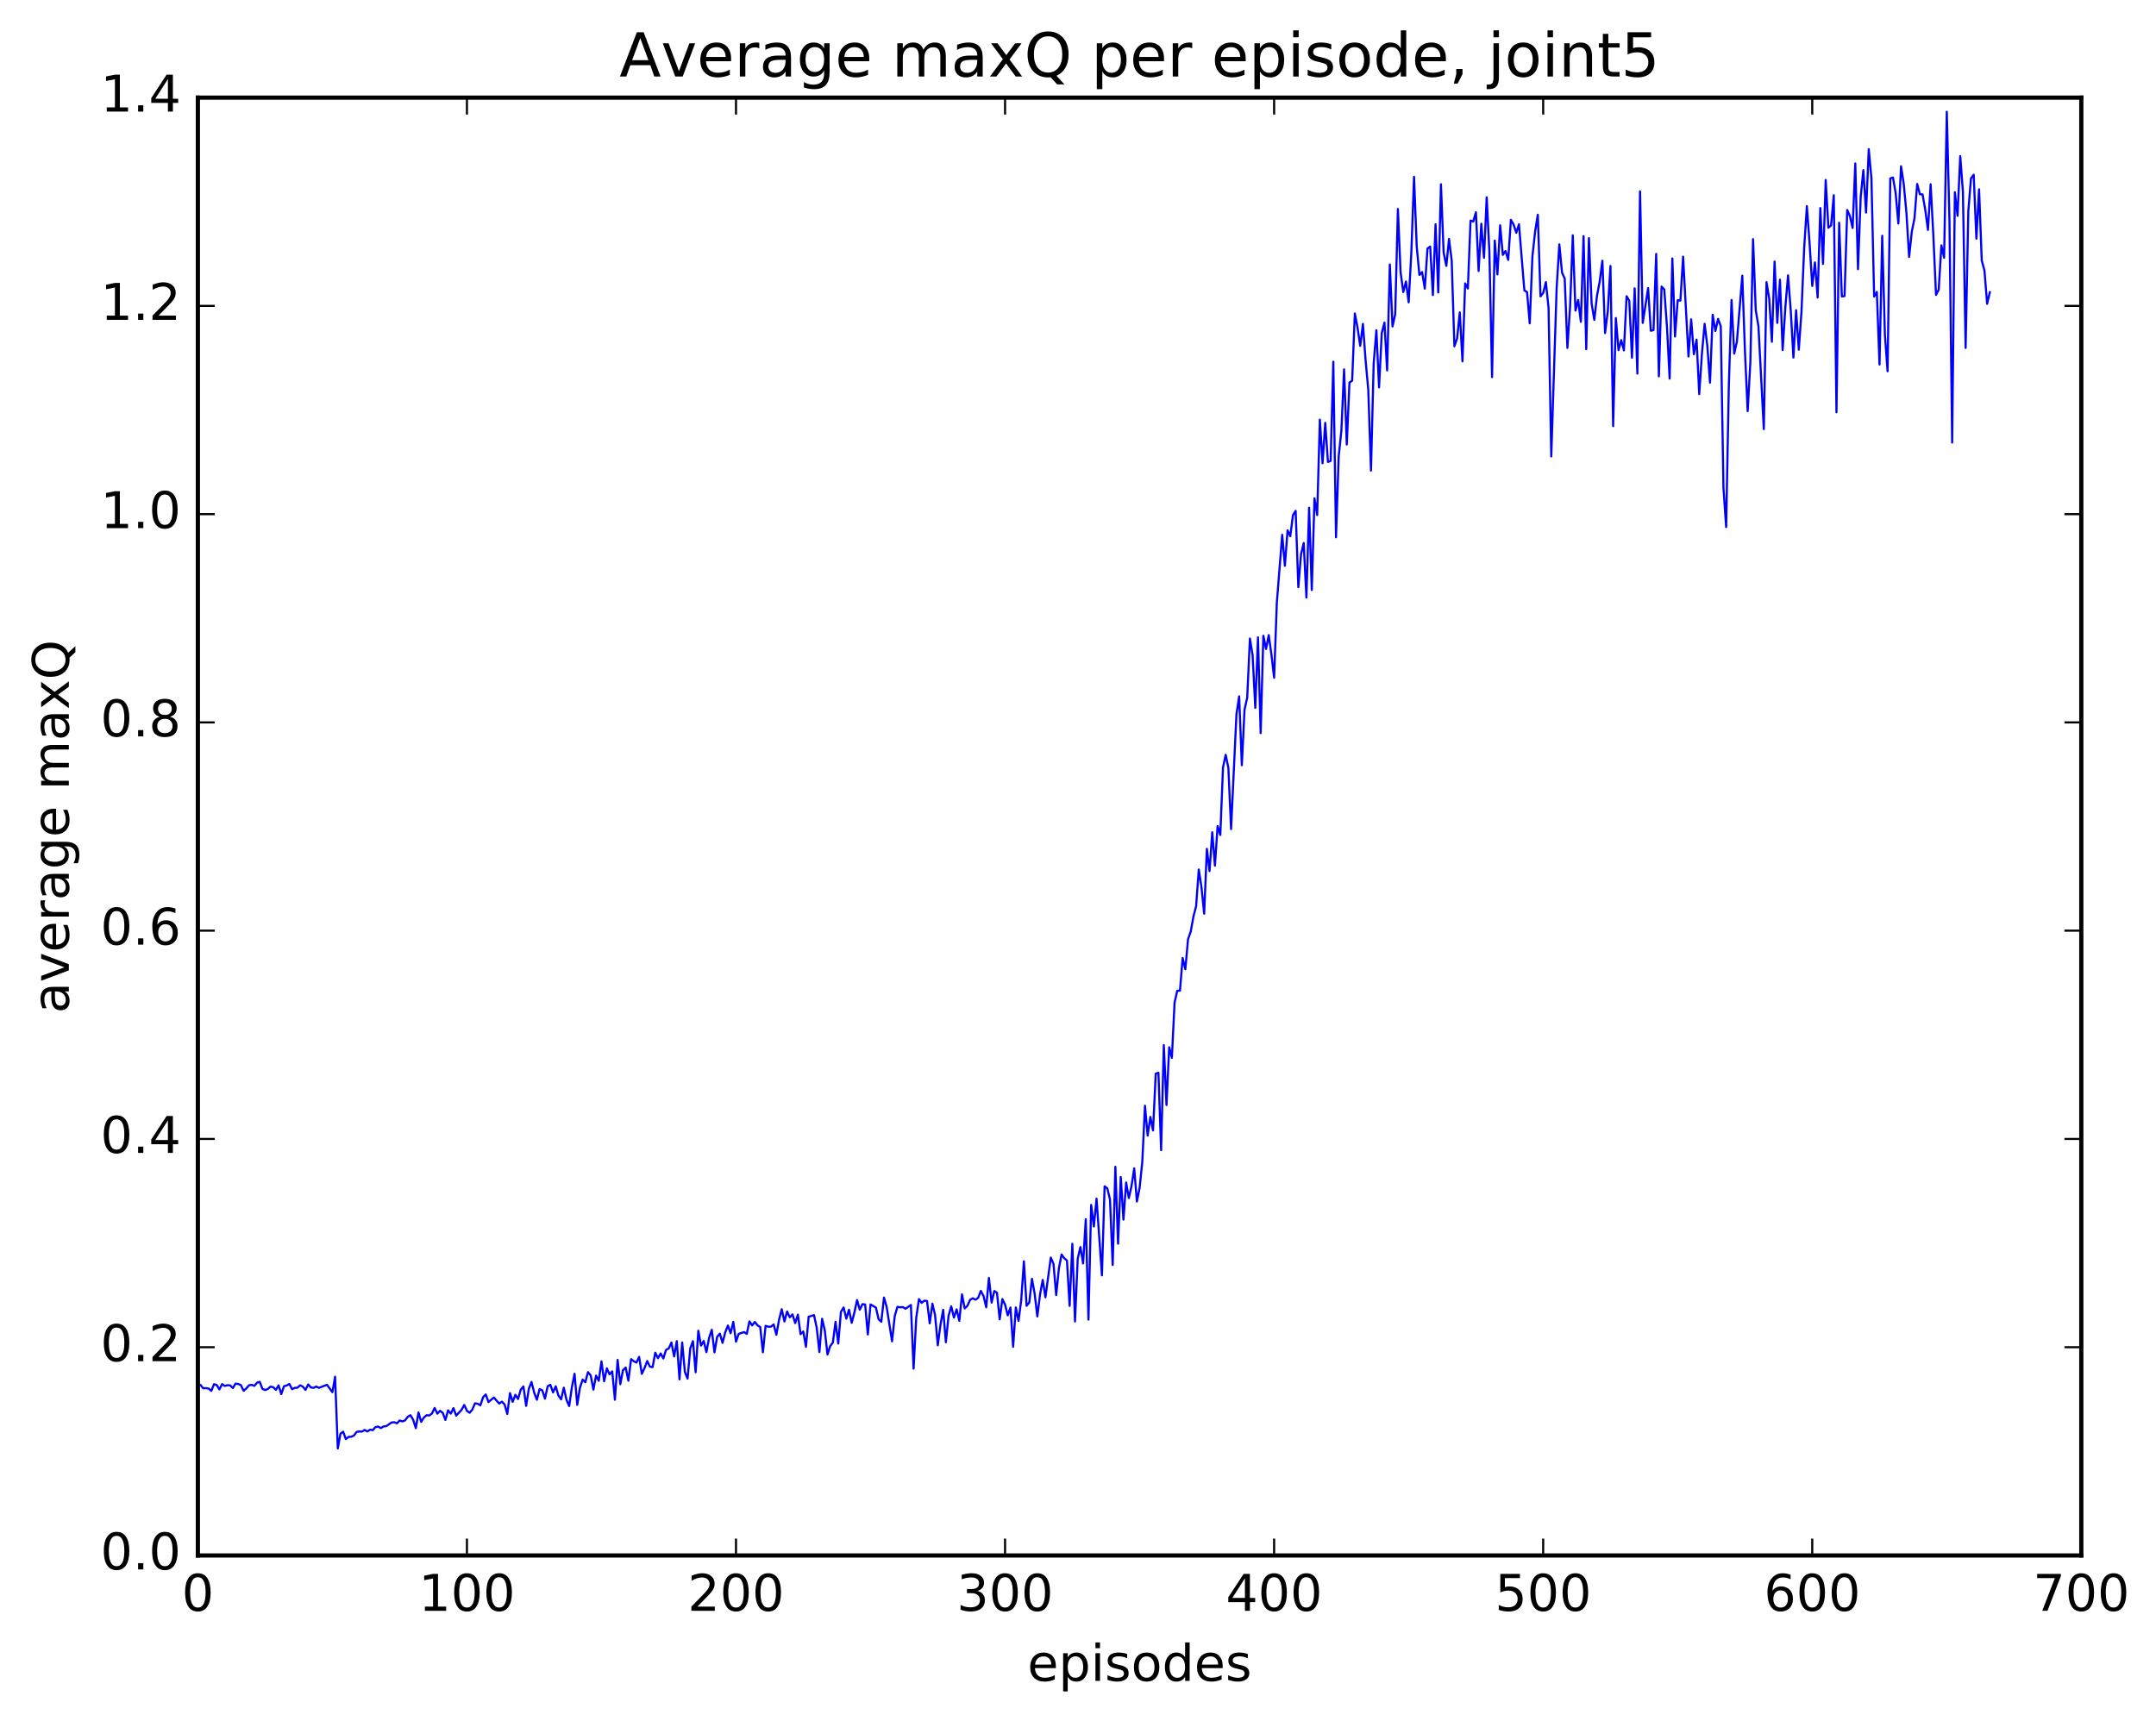 <?xml version="1.0" encoding="utf-8" standalone="no"?>
<!DOCTYPE svg PUBLIC "-//W3C//DTD SVG 1.1//EN"
  "http://www.w3.org/Graphics/SVG/1.1/DTD/svg11.dtd">
<!-- Created with matplotlib (http://matplotlib.org/) -->
<svg height="408pt" version="1.1" viewBox="0 0 511 408" width="511pt" xmlns="http://www.w3.org/2000/svg" xmlns:xlink="http://www.w3.org/1999/xlink">
 <defs>
  <style type="text/css">
*{stroke-linecap:butt;stroke-linejoin:round;stroke-miterlimit:100000;}
  </style>
 </defs>
 <g id="figure_1">
  <g id="patch_1">
   <path d="M 0 408.169 
L 511.95 408.169 
L 511.95 0 
L 0 0 
z
" style="fill:#ffffff;"/>
  </g>
  <g id="axes_1">
   <g id="patch_2">
    <path d="M 46.898 368.742 
L 493.298 368.742 
L 493.298 23.142 
L 46.898 23.142 
z
" style="fill:#ffffff;"/>
   </g>
   <g id="line2d_1">
    <path clip-path="url(#p23d016ec64)" d="M 47.535 328.354 
L 48.173 329.113 
L 48.811 329.076 
L 49.448 329.17 
L 50.086 329.734 
L 50.724 328.131 
L 51.361 328.338 
L 51.999 329.376 
L 52.637 328.118 
L 53.275 328.556 
L 53.912 328.376 
L 54.55 328.421 
L 55.188 329.056 
L 55.825 327.999 
L 56.463 328.086 
L 57.101 328.367 
L 57.739 329.701 
L 58.376 329.144 
L 59.014 328.39 
L 59.652 328.303 
L 60.289 328.534 
L 60.927 327.777 
L 61.565 327.585 
L 62.203 329.252 
L 62.84 329.524 
L 63.478 329.276 
L 64.116 328.717 
L 64.754 328.844 
L 65.391 329.481 
L 66.029 328.424 
L 66.667 330.492 
L 67.304 328.618 
L 67.942 328.45 
L 68.58 328.078 
L 69.218 329.319 
L 69.855 329.018 
L 70.493 328.967 
L 71.131 328.4 
L 71.768 328.718 
L 72.406 329.492 
L 73.044 328.194 
L 73.681 328.911 
L 74.319 329.002 
L 74.957 328.694 
L 75.595 329.012 
L 76.87 328.515 
L 77.508 328.277 
L 78.783 330.039 
L 79.421 326.364 
L 80.059 343.379 
L 80.696 339.863 
L 81.334 339.406 
L 81.972 341.155 
L 82.609 340.643 
L 83.247 340.594 
L 83.885 340.317 
L 84.523 339.456 
L 85.16 339.33 
L 85.798 339.379 
L 86.436 338.985 
L 87.073 339.347 
L 87.711 338.922 
L 88.349 339.031 
L 88.987 338.309 
L 89.624 338.179 
L 90.262 338.548 
L 90.9 338.158 
L 91.537 338.085 
L 92.813 337.214 
L 93.451 337.159 
L 94.088 337.417 
L 94.726 336.746 
L 95.364 336.972 
L 96.001 336.718 
L 96.639 335.885 
L 97.277 335.488 
L 97.915 336.543 
L 98.552 338.559 
L 99.19 334.823 
L 99.828 337.071 
L 100.466 336.053 
L 101.103 335.486 
L 101.741 335.564 
L 102.379 335.088 
L 103.016 333.778 
L 103.654 335.123 
L 104.292 334.451 
L 104.93 334.926 
L 105.567 336.608 
L 106.205 334.337 
L 106.843 335.124 
L 107.48 333.805 
L 108.118 335.593 
L 109.394 334.225 
L 110.031 333.063 
L 110.669 334.446 
L 111.307 334.908 
L 111.944 334.159 
L 112.582 332.671 
L 113.22 332.777 
L 113.858 333.148 
L 114.495 331.226 
L 115.133 330.56 
L 115.771 332.377 
L 117.046 331.29 
L 118.322 332.734 
L 118.959 332.273 
L 119.597 332.933 
L 120.235 335.203 
L 120.872 330.255 
L 121.51 332.319 
L 122.148 330.647 
L 122.785 331.65 
L 123.423 329.416 
L 124.061 328.673 
L 124.699 333.273 
L 125.336 329.236 
L 125.974 327.609 
L 126.612 330.15 
L 127.249 331.824 
L 127.887 329.287 
L 128.525 329.587 
L 129.163 331.57 
L 129.8 328.636 
L 130.438 328.278 
L 131.076 330.086 
L 131.714 328.639 
L 132.351 330.829 
L 132.989 331.738 
L 133.627 328.97 
L 134.264 331.827 
L 134.902 333.321 
L 135.54 328.863 
L 136.178 325.665 
L 136.815 333.036 
L 137.453 328.989 
L 138.091 327.036 
L 138.728 327.689 
L 139.366 325.265 
L 140.004 326.059 
L 140.642 329.424 
L 141.279 326.082 
L 141.917 327.336 
L 142.555 322.728 
L 143.192 327.449 
L 143.83 324.368 
L 144.468 325.815 
L 145.106 325.094 
L 145.743 331.825 
L 146.381 322.374 
L 147.019 328.139 
L 147.656 324.813 
L 148.294 324.194 
L 148.932 327.304 
L 149.57 322.197 
L 150.207 322.682 
L 150.845 323.013 
L 151.483 321.655 
L 152.12 325.687 
L 152.758 324.327 
L 153.396 322.646 
L 154.034 323.978 
L 154.671 324.096 
L 155.309 320.67 
L 155.947 321.974 
L 156.584 320.854 
L 157.222 322.035 
L 157.86 320.009 
L 158.498 319.666 
L 159.135 318.268 
L 159.773 321.557 
L 160.411 317.932 
L 161.048 326.996 
L 161.686 318.252 
L 162.324 325.24 
L 162.962 326.818 
L 163.599 319.658 
L 164.237 317.935 
L 164.875 325.303 
L 165.512 315.466 
L 166.15 318.996 
L 166.788 317.885 
L 167.425 320.54 
L 168.063 317.146 
L 168.701 315.236 
L 169.339 320.578 
L 169.976 316.901 
L 170.614 316.155 
L 171.252 318.342 
L 171.889 315.856 
L 172.527 314.232 
L 173.165 316.061 
L 173.803 313.364 
L 174.44 318.064 
L 175.078 316.212 
L 176.353 315.779 
L 176.991 316.219 
L 177.629 313.238 
L 178.267 314.202 
L 178.904 313.383 
L 179.542 314.192 
L 180.18 314.573 
L 180.817 320.575 
L 181.455 314.304 
L 182.093 314.516 
L 182.731 314.494 
L 183.368 313.976 
L 184.006 316.418 
L 184.644 312.881 
L 185.281 310.355 
L 185.919 313.275 
L 186.557 310.903 
L 187.195 312.285 
L 187.832 311.588 
L 188.47 313.663 
L 189.108 311.648 
L 189.745 316.282 
L 190.383 315.634 
L 191.021 319.28 
L 191.659 312.142 
L 192.934 311.767 
L 193.572 314.777 
L 194.209 320.527 
L 194.847 312.624 
L 195.485 315.379 
L 196.123 321.103 
L 196.76 319.111 
L 197.398 318.281 
L 198.036 313.328 
L 198.673 318.508 
L 199.311 310.994 
L 199.949 309.951 
L 200.587 312.595 
L 201.224 310.478 
L 201.862 313.594 
L 202.5 311.15 
L 203.137 308.195 
L 203.775 310.483 
L 204.413 309.163 
L 205.051 309.233 
L 205.688 316.355 
L 206.326 309.238 
L 207.601 309.975 
L 208.239 312.747 
L 208.877 313.332 
L 209.515 307.594 
L 210.152 309.828 
L 211.428 317.981 
L 212.065 311.98 
L 212.703 309.796 
L 213.341 309.914 
L 213.979 309.859 
L 214.616 310.251 
L 215.892 309.363 
L 216.53 324.454 
L 217.167 312.334 
L 217.805 307.963 
L 218.443 308.863 
L 219.08 308.34 
L 219.718 308.414 
L 220.356 313.723 
L 220.994 309.057 
L 221.631 311.777 
L 222.269 318.904 
L 222.907 314.044 
L 223.544 310.497 
L 224.182 318.205 
L 224.82 311.927 
L 225.458 309.669 
L 226.095 312.35 
L 226.733 310.393 
L 227.371 313.127 
L 228.008 306.841 
L 228.646 310.183 
L 229.284 309.559 
L 229.922 308.152 
L 230.559 307.771 
L 231.197 308.105 
L 231.835 307.678 
L 232.472 306.025 
L 233.11 307.239 
L 233.748 309.903 
L 234.386 302.94 
L 235.023 308.8 
L 235.661 306.042 
L 236.299 306.461 
L 236.936 312.763 
L 237.574 307.955 
L 238.212 309.269 
L 238.85 311.82 
L 239.487 309.965 
L 240.125 319.272 
L 240.763 309.947 
L 241.4 313.144 
L 242.038 308.246 
L 242.676 299.009 
L 243.314 309.564 
L 243.951 308.785 
L 244.589 303.149 
L 245.227 306.698 
L 245.864 312.088 
L 246.502 306.87 
L 247.14 303.412 
L 247.778 307.534 
L 249.053 298.118 
L 249.691 299.61 
L 250.328 307.002 
L 250.966 300.724 
L 251.604 297.393 
L 252.242 298.273 
L 252.879 298.813 
L 253.517 309.577 
L 254.155 294.861 
L 254.792 313.271 
L 255.43 298.405 
L 256.068 295.621 
L 256.705 299.507 
L 257.343 289.02 
L 257.981 312.828 
L 258.619 285.645 
L 259.256 290.747 
L 259.894 284.157 
L 261.17 302.336 
L 261.807 281.23 
L 262.445 281.712 
L 263.083 284.353 
L 263.72 299.88 
L 264.358 276.598 
L 264.996 294.837 
L 265.634 279.029 
L 266.271 289.126 
L 266.909 280.318 
L 267.547 284.021 
L 268.184 281.172 
L 268.822 276.966 
L 269.46 284.833 
L 270.098 281.64 
L 270.735 275.488 
L 271.373 262.129 
L 272.011 269.216 
L 272.648 264.775 
L 273.286 267.995 
L 273.924 254.536 
L 274.562 254.301 
L 275.199 272.661 
L 275.837 247.744 
L 276.475 261.961 
L 277.112 248.264 
L 277.75 250.76 
L 278.388 237.671 
L 279.026 234.878 
L 279.663 234.861 
L 280.301 227.099 
L 280.939 229.782 
L 281.576 222.665 
L 282.214 220.866 
L 282.852 217.31 
L 283.49 214.855 
L 284.127 206.129 
L 284.765 210.325 
L 285.403 216.595 
L 286.04 201.227 
L 286.678 206.494 
L 287.316 197.3 
L 287.954 205.214 
L 288.591 195.828 
L 289.229 197.937 
L 289.867 181.94 
L 290.504 178.925 
L 291.142 182.056 
L 291.78 196.55 
L 293.055 169.326 
L 293.693 165.07 
L 294.331 181.4 
L 294.968 168.256 
L 295.606 165.368 
L 296.244 151.379 
L 296.882 155.31 
L 297.519 167.811 
L 298.157 151.094 
L 298.795 173.785 
L 299.432 150.71 
L 300.07 153.842 
L 300.708 150.561 
L 301.346 155.196 
L 301.983 160.668 
L 302.621 142.955 
L 303.896 126.782 
L 304.534 134.128 
L 305.172 125.714 
L 305.81 127.114 
L 306.447 122.124 
L 307.085 121.108 
L 307.723 139.203 
L 308.36 131.417 
L 308.998 128.72 
L 309.636 141.66 
L 310.274 120.355 
L 310.911 139.865 
L 311.549 118.126 
L 312.187 122.095 
L 312.824 99.489 
L 313.462 109.809 
L 314.1 100.239 
L 314.738 109.51 
L 315.375 109.276 
L 316.013 85.745 
L 316.651 127.382 
L 317.288 108.194 
L 317.926 102.061 
L 318.564 87.556 
L 319.202 105.37 
L 319.839 90.712 
L 320.477 90.229 
L 321.115 74.316 
L 321.752 77.663 
L 322.39 81.992 
L 323.028 76.786 
L 323.666 85.437 
L 324.303 92.464 
L 324.941 111.558 
L 325.579 86.149 
L 326.216 78.284 
L 326.854 91.83 
L 327.492 78.971 
L 328.13 76.474 
L 328.767 87.803 
L 329.405 62.689 
L 330.043 77.401 
L 330.68 74.481 
L 331.318 49.544 
L 331.956 64.545 
L 332.594 69.234 
L 333.231 66.744 
L 333.869 71.673 
L 334.507 59.818 
L 335.144 41.916 
L 335.782 58.468 
L 336.42 65.185 
L 337.058 64.487 
L 337.695 68.423 
L 338.333 58.929 
L 338.971 58.444 
L 339.608 69.957 
L 340.246 53.156 
L 340.884 69.328 
L 341.522 43.686 
L 342.159 59.836 
L 342.797 63.023 
L 343.435 56.638 
L 344.072 61.766 
L 344.71 82.086 
L 345.348 80.243 
L 345.986 74.048 
L 346.623 85.664 
L 347.261 67.187 
L 347.899 68.394 
L 348.536 52.289 
L 349.174 52.512 
L 349.812 50.315 
L 350.45 64.237 
L 351.087 53.045 
L 351.725 61.11 
L 352.363 46.766 
L 353 59.602 
L 353.638 89.391 
L 354.276 57.035 
L 354.913 65.053 
L 355.551 53.407 
L 356.189 60.421 
L 356.827 59.512 
L 357.464 61.609 
L 358.102 52.104 
L 358.74 53.223 
L 359.377 55.18 
L 360.015 53.164 
L 361.291 68.841 
L 361.928 69.234 
L 362.566 76.647 
L 363.204 60.771 
L 363.841 54.9 
L 364.479 50.907 
L 365.117 70.241 
L 365.755 69.457 
L 366.392 66.875 
L 367.03 73.024 
L 367.668 108.21 
L 368.943 68.303 
L 369.581 57.928 
L 370.219 64.624 
L 370.856 66.039 
L 371.494 82.47 
L 372.132 72.664 
L 372.769 55.779 
L 373.407 73.632 
L 374.045 71.114 
L 374.683 76.289 
L 375.32 55.981 
L 375.958 82.779 
L 376.596 56.449 
L 377.233 71.986 
L 377.871 75.827 
L 378.509 70.111 
L 379.147 66.729 
L 379.784 61.802 
L 380.422 78.954 
L 381.06 73.877 
L 381.697 63.052 
L 382.335 101.021 
L 382.973 75.396 
L 383.611 83.003 
L 384.248 80.627 
L 384.886 83.055 
L 385.524 70.223 
L 386.161 71.282 
L 386.799 84.806 
L 387.437 68.351 
L 388.075 88.558 
L 388.712 45.368 
L 389.35 76.552 
L 390.625 68.292 
L 391.263 78.41 
L 391.901 78.263 
L 392.539 60.19 
L 393.176 89.215 
L 393.814 67.933 
L 394.452 68.613 
L 395.089 77.415 
L 395.727 89.747 
L 396.365 61.267 
L 397.003 79.783 
L 397.64 71.149 
L 398.278 71.272 
L 398.916 60.839 
L 400.191 84.507 
L 400.829 75.69 
L 401.467 83.968 
L 402.104 80.509 
L 402.742 93.432 
L 403.38 83.821 
L 404.017 76.77 
L 404.655 81.964 
L 405.293 90.702 
L 405.931 74.611 
L 406.568 78.474 
L 407.206 75.593 
L 407.844 77.356 
L 408.481 115.621 
L 409.119 124.942 
L 409.757 91.313 
L 410.395 71.122 
L 411.032 83.831 
L 411.67 80.954 
L 412.945 65.351 
L 413.583 83.469 
L 414.221 97.463 
L 414.859 85.787 
L 415.496 56.69 
L 416.134 73.539 
L 416.772 77.327 
L 418.047 101.73 
L 418.685 66.886 
L 419.323 70.769 
L 419.96 81.023 
L 420.598 62.007 
L 421.236 76.551 
L 421.873 66.298 
L 422.511 82.993 
L 423.149 72.88 
L 423.787 65.272 
L 424.424 73.512 
L 425.062 84.766 
L 425.7 73.53 
L 426.337 82.901 
L 426.975 73.881 
L 427.613 58.764 
L 428.251 48.868 
L 428.888 57.549 
L 429.526 67.789 
L 430.164 62.203 
L 430.801 70.535 
L 431.439 49.316 
L 432.077 62.553 
L 432.715 42.67 
L 433.352 53.986 
L 433.99 53.431 
L 434.628 46.279 
L 435.265 97.727 
L 435.903 52.808 
L 436.541 70.269 
L 437.179 70.194 
L 437.816 49.78 
L 438.454 51.241 
L 439.092 54.036 
L 439.729 38.749 
L 440.367 63.81 
L 441.005 46.724 
L 441.643 40.322 
L 442.28 50.39 
L 442.918 35.353 
L 443.556 42.3 
L 444.193 70.296 
L 444.831 69.208 
L 445.469 86.421 
L 446.107 55.888 
L 446.744 79.336 
L 447.382 88.012 
L 448.02 42.295 
L 448.658 42.077 
L 449.295 45.762 
L 449.933 52.987 
L 450.571 39.411 
L 451.208 43.561 
L 451.846 50.427 
L 452.484 60.897 
L 453.122 54.92 
L 453.759 51.746 
L 454.397 43.606 
L 455.035 46.051 
L 455.672 46.084 
L 456.31 49.752 
L 456.948 54.507 
L 457.586 43.687 
L 458.223 55.727 
L 458.861 69.917 
L 459.499 68.659 
L 460.136 58.159 
L 460.774 61.098 
L 461.412 26.492 
L 462.05 52.391 
L 462.687 104.914 
L 463.325 45.568 
L 463.963 51.159 
L 464.6 37.01 
L 465.238 45.452 
L 465.876 82.484 
L 466.514 50.105 
L 467.151 42.285 
L 467.789 41.421 
L 468.427 56.58 
L 469.064 44.871 
L 469.702 61.772 
L 470.34 64.118 
L 470.978 72.026 
L 471.615 69.275 
L 471.615 69.275 
" style="fill:none;stroke:#0000ff;stroke-linecap:square;stroke-width:0.5;"/>
   </g>
   <g id="patch_3">
    <path d="M 46.898 368.742 
L 46.898 23.142 
" style="fill:none;stroke:#000000;stroke-linecap:square;stroke-linejoin:miter;"/>
   </g>
   <g id="patch_4">
    <path d="M 493.298 368.742 
L 493.298 23.142 
" style="fill:none;stroke:#000000;stroke-linecap:square;stroke-linejoin:miter;"/>
   </g>
   <g id="patch_5">
    <path d="M 46.898 368.742 
L 493.298 368.742 
" style="fill:none;stroke:#000000;stroke-linecap:square;stroke-linejoin:miter;"/>
   </g>
   <g id="patch_6">
    <path d="M 46.898 23.142 
L 493.298 23.142 
" style="fill:none;stroke:#000000;stroke-linecap:square;stroke-linejoin:miter;"/>
   </g>
   <g id="matplotlib.axis_1">
    <g id="xtick_1">
     <g id="line2d_2">
      <defs>
       <path d="M 0 0 
L 0 -4 
" id="m85e071a3b1" style="stroke:#000000;stroke-width:0.5;"/>
      </defs>
      <g>
       <use style="stroke:#000000;stroke-width:0.5;" x="46.898" xlink:href="#m85e071a3b1" y="368.742"/>
      </g>
     </g>
     <g id="line2d_3">
      <defs>
       <path d="M 0 0 
L 0 4 
" id="mef548f5042" style="stroke:#000000;stroke-width:0.5;"/>
      </defs>
      <g>
       <use style="stroke:#000000;stroke-width:0.5;" x="46.898" xlink:href="#mef548f5042" y="23.142"/>
      </g>
     </g>
     <g id="text_1">
      <!-- 0 -->
      <defs>
       <path d="M 31.781 66.406 
Q 24.172 66.406 20.328 58.906 
Q 16.5 51.422 16.5 36.375 
Q 16.5 21.391 20.328 13.891 
Q 24.172 6.391 31.781 6.391 
Q 39.453 6.391 43.281 13.891 
Q 47.125 21.391 47.125 36.375 
Q 47.125 51.422 43.281 58.906 
Q 39.453 66.406 31.781 66.406 
M 31.781 74.219 
Q 44.047 74.219 50.516 64.516 
Q 56.984 54.828 56.984 36.375 
Q 56.984 17.969 50.516 8.266 
Q 44.047 -1.422 31.781 -1.422 
Q 19.531 -1.422 13.062 8.266 
Q 6.594 17.969 6.594 36.375 
Q 6.594 54.828 13.062 64.516 
Q 19.531 74.219 31.781 74.219 
" id="BitstreamVeraSans-Roman-30"/>
      </defs>
      <g transform="translate(43.08 381.86)scale(0.12 -0.12)">
       <use xlink:href="#BitstreamVeraSans-Roman-30"/>
      </g>
     </g>
    </g>
    <g id="xtick_2">
     <g id="line2d_4">
      <g>
       <use style="stroke:#000000;stroke-width:0.5;" x="110.669" xlink:href="#m85e071a3b1" y="368.742"/>
      </g>
     </g>
     <g id="line2d_5">
      <g>
       <use style="stroke:#000000;stroke-width:0.5;" x="110.669" xlink:href="#mef548f5042" y="23.142"/>
      </g>
     </g>
     <g id="text_2">
      <!-- 100 -->
      <defs>
       <path d="M 12.406 8.297 
L 28.516 8.297 
L 28.516 63.922 
L 10.984 60.406 
L 10.984 69.391 
L 28.422 72.906 
L 38.281 72.906 
L 38.281 8.297 
L 54.391 8.297 
L 54.391 0 
L 12.406 0 
z
" id="BitstreamVeraSans-Roman-31"/>
      </defs>
      <g transform="translate(99.216 381.86)scale(0.12 -0.12)">
       <use xlink:href="#BitstreamVeraSans-Roman-31"/>
       <use x="63.623" xlink:href="#BitstreamVeraSans-Roman-30"/>
       <use x="127.246" xlink:href="#BitstreamVeraSans-Roman-30"/>
      </g>
     </g>
    </g>
    <g id="xtick_3">
     <g id="line2d_6">
      <g>
       <use style="stroke:#000000;stroke-width:0.5;" x="174.44" xlink:href="#m85e071a3b1" y="368.742"/>
      </g>
     </g>
     <g id="line2d_7">
      <g>
       <use style="stroke:#000000;stroke-width:0.5;" x="174.44" xlink:href="#mef548f5042" y="23.142"/>
      </g>
     </g>
     <g id="text_3">
      <!-- 200 -->
      <defs>
       <path d="M 19.188 8.297 
L 53.609 8.297 
L 53.609 0 
L 7.328 0 
L 7.328 8.297 
Q 12.938 14.109 22.625 23.891 
Q 32.328 33.688 34.812 36.531 
Q 39.547 41.844 41.422 45.531 
Q 43.312 49.219 43.312 52.781 
Q 43.312 58.594 39.234 62.25 
Q 35.156 65.922 28.609 65.922 
Q 23.969 65.922 18.812 64.312 
Q 13.672 62.703 7.812 59.422 
L 7.812 69.391 
Q 13.766 71.781 18.938 73 
Q 24.125 74.219 28.422 74.219 
Q 39.75 74.219 46.484 68.547 
Q 53.219 62.891 53.219 53.422 
Q 53.219 48.922 51.531 44.891 
Q 49.859 40.875 45.406 35.406 
Q 44.188 33.984 37.641 27.219 
Q 31.109 20.453 19.188 8.297 
" id="BitstreamVeraSans-Roman-32"/>
      </defs>
      <g transform="translate(162.988 381.86)scale(0.12 -0.12)">
       <use xlink:href="#BitstreamVeraSans-Roman-32"/>
       <use x="63.623" xlink:href="#BitstreamVeraSans-Roman-30"/>
       <use x="127.246" xlink:href="#BitstreamVeraSans-Roman-30"/>
      </g>
     </g>
    </g>
    <g id="xtick_4">
     <g id="line2d_8">
      <g>
       <use style="stroke:#000000;stroke-width:0.5;" x="238.212" xlink:href="#m85e071a3b1" y="368.742"/>
      </g>
     </g>
     <g id="line2d_9">
      <g>
       <use style="stroke:#000000;stroke-width:0.5;" x="238.212" xlink:href="#mef548f5042" y="23.142"/>
      </g>
     </g>
     <g id="text_4">
      <!-- 300 -->
      <defs>
       <path d="M 40.578 39.312 
Q 47.656 37.797 51.625 33 
Q 55.609 28.219 55.609 21.188 
Q 55.609 10.406 48.188 4.484 
Q 40.766 -1.422 27.094 -1.422 
Q 22.516 -1.422 17.656 -0.516 
Q 12.797 0.391 7.625 2.203 
L 7.625 11.719 
Q 11.719 9.328 16.594 8.109 
Q 21.484 6.891 26.812 6.891 
Q 36.078 6.891 40.938 10.547 
Q 45.797 14.203 45.797 21.188 
Q 45.797 27.641 41.281 31.266 
Q 36.766 34.906 28.719 34.906 
L 20.219 34.906 
L 20.219 43.016 
L 29.109 43.016 
Q 36.375 43.016 40.234 45.922 
Q 44.094 48.828 44.094 54.297 
Q 44.094 59.906 40.109 62.906 
Q 36.141 65.922 28.719 65.922 
Q 24.656 65.922 20.016 65.031 
Q 15.375 64.156 9.812 62.312 
L 9.812 71.094 
Q 15.438 72.656 20.344 73.438 
Q 25.25 74.219 29.594 74.219 
Q 40.828 74.219 47.359 69.109 
Q 53.906 64.016 53.906 55.328 
Q 53.906 49.266 50.438 45.094 
Q 46.969 40.922 40.578 39.312 
" id="BitstreamVeraSans-Roman-33"/>
      </defs>
      <g transform="translate(226.759 381.86)scale(0.12 -0.12)">
       <use xlink:href="#BitstreamVeraSans-Roman-33"/>
       <use x="63.623" xlink:href="#BitstreamVeraSans-Roman-30"/>
       <use x="127.246" xlink:href="#BitstreamVeraSans-Roman-30"/>
      </g>
     </g>
    </g>
    <g id="xtick_5">
     <g id="line2d_10">
      <g>
       <use style="stroke:#000000;stroke-width:0.5;" x="301.983" xlink:href="#m85e071a3b1" y="368.742"/>
      </g>
     </g>
     <g id="line2d_11">
      <g>
       <use style="stroke:#000000;stroke-width:0.5;" x="301.983" xlink:href="#mef548f5042" y="23.142"/>
      </g>
     </g>
     <g id="text_5">
      <!-- 400 -->
      <defs>
       <path d="M 37.797 64.312 
L 12.891 25.391 
L 37.797 25.391 
z
M 35.203 72.906 
L 47.609 72.906 
L 47.609 25.391 
L 58.016 25.391 
L 58.016 17.188 
L 47.609 17.188 
L 47.609 0 
L 37.797 0 
L 37.797 17.188 
L 4.891 17.188 
L 4.891 26.703 
z
" id="BitstreamVeraSans-Roman-34"/>
      </defs>
      <g transform="translate(290.531 381.86)scale(0.12 -0.12)">
       <use xlink:href="#BitstreamVeraSans-Roman-34"/>
       <use x="63.623" xlink:href="#BitstreamVeraSans-Roman-30"/>
       <use x="127.246" xlink:href="#BitstreamVeraSans-Roman-30"/>
      </g>
     </g>
    </g>
    <g id="xtick_6">
     <g id="line2d_12">
      <g>
       <use style="stroke:#000000;stroke-width:0.5;" x="365.755" xlink:href="#m85e071a3b1" y="368.742"/>
      </g>
     </g>
     <g id="line2d_13">
      <g>
       <use style="stroke:#000000;stroke-width:0.5;" x="365.755" xlink:href="#mef548f5042" y="23.142"/>
      </g>
     </g>
     <g id="text_6">
      <!-- 500 -->
      <defs>
       <path d="M 10.797 72.906 
L 49.516 72.906 
L 49.516 64.594 
L 19.828 64.594 
L 19.828 46.734 
Q 21.969 47.469 24.109 47.828 
Q 26.266 48.188 28.422 48.188 
Q 40.625 48.188 47.75 41.5 
Q 54.891 34.812 54.891 23.391 
Q 54.891 11.625 47.562 5.094 
Q 40.234 -1.422 26.906 -1.422 
Q 22.312 -1.422 17.547 -0.641 
Q 12.797 0.141 7.719 1.703 
L 7.719 11.625 
Q 12.109 9.234 16.797 8.062 
Q 21.484 6.891 26.703 6.891 
Q 35.156 6.891 40.078 11.328 
Q 45.016 15.766 45.016 23.391 
Q 45.016 31 40.078 35.438 
Q 35.156 39.891 26.703 39.891 
Q 22.75 39.891 18.812 39.016 
Q 14.891 38.141 10.797 36.281 
z
" id="BitstreamVeraSans-Roman-35"/>
      </defs>
      <g transform="translate(354.302 381.86)scale(0.12 -0.12)">
       <use xlink:href="#BitstreamVeraSans-Roman-35"/>
       <use x="63.623" xlink:href="#BitstreamVeraSans-Roman-30"/>
       <use x="127.246" xlink:href="#BitstreamVeraSans-Roman-30"/>
      </g>
     </g>
    </g>
    <g id="xtick_7">
     <g id="line2d_14">
      <g>
       <use style="stroke:#000000;stroke-width:0.5;" x="429.526" xlink:href="#m85e071a3b1" y="368.742"/>
      </g>
     </g>
     <g id="line2d_15">
      <g>
       <use style="stroke:#000000;stroke-width:0.5;" x="429.526" xlink:href="#mef548f5042" y="23.142"/>
      </g>
     </g>
     <g id="text_7">
      <!-- 600 -->
      <defs>
       <path d="M 33.016 40.375 
Q 26.375 40.375 22.484 35.828 
Q 18.609 31.297 18.609 23.391 
Q 18.609 15.531 22.484 10.953 
Q 26.375 6.391 33.016 6.391 
Q 39.656 6.391 43.531 10.953 
Q 47.406 15.531 47.406 23.391 
Q 47.406 31.297 43.531 35.828 
Q 39.656 40.375 33.016 40.375 
M 52.594 71.297 
L 52.594 62.312 
Q 48.875 64.062 45.094 64.984 
Q 41.312 65.922 37.594 65.922 
Q 27.828 65.922 22.672 59.328 
Q 17.531 52.734 16.797 39.406 
Q 19.672 43.656 24.016 45.922 
Q 28.375 48.188 33.594 48.188 
Q 44.578 48.188 50.953 41.516 
Q 57.328 34.859 57.328 23.391 
Q 57.328 12.156 50.688 5.359 
Q 44.047 -1.422 33.016 -1.422 
Q 20.359 -1.422 13.672 8.266 
Q 6.984 17.969 6.984 36.375 
Q 6.984 53.656 15.188 63.938 
Q 23.391 74.219 37.203 74.219 
Q 40.922 74.219 44.703 73.484 
Q 48.484 72.75 52.594 71.297 
" id="BitstreamVeraSans-Roman-36"/>
      </defs>
      <g transform="translate(418.074 381.86)scale(0.12 -0.12)">
       <use xlink:href="#BitstreamVeraSans-Roman-36"/>
       <use x="63.623" xlink:href="#BitstreamVeraSans-Roman-30"/>
       <use x="127.246" xlink:href="#BitstreamVeraSans-Roman-30"/>
      </g>
     </g>
    </g>
    <g id="xtick_8">
     <g id="line2d_16">
      <g>
       <use style="stroke:#000000;stroke-width:0.5;" x="493.298" xlink:href="#m85e071a3b1" y="368.742"/>
      </g>
     </g>
     <g id="line2d_17">
      <g>
       <use style="stroke:#000000;stroke-width:0.5;" x="493.298" xlink:href="#mef548f5042" y="23.142"/>
      </g>
     </g>
     <g id="text_8">
      <!-- 700 -->
      <defs>
       <path d="M 8.203 72.906 
L 55.078 72.906 
L 55.078 68.703 
L 28.609 0 
L 18.312 0 
L 43.219 64.594 
L 8.203 64.594 
z
" id="BitstreamVeraSans-Roman-37"/>
      </defs>
      <g transform="translate(481.845 381.86)scale(0.12 -0.12)">
       <use xlink:href="#BitstreamVeraSans-Roman-37"/>
       <use x="63.623" xlink:href="#BitstreamVeraSans-Roman-30"/>
       <use x="127.246" xlink:href="#BitstreamVeraSans-Roman-30"/>
      </g>
     </g>
    </g>
    <g id="text_9">
     <!-- episodes -->
     <defs>
      <path d="M 45.406 46.391 
L 45.406 75.984 
L 54.391 75.984 
L 54.391 0 
L 45.406 0 
L 45.406 8.203 
Q 42.578 3.328 38.25 0.953 
Q 33.938 -1.422 27.875 -1.422 
Q 17.969 -1.422 11.734 6.484 
Q 5.516 14.406 5.516 27.297 
Q 5.516 40.188 11.734 48.094 
Q 17.969 56 27.875 56 
Q 33.938 56 38.25 53.625 
Q 42.578 51.266 45.406 46.391 
M 14.797 27.297 
Q 14.797 17.391 18.875 11.75 
Q 22.953 6.109 30.078 6.109 
Q 37.203 6.109 41.297 11.75 
Q 45.406 17.391 45.406 27.297 
Q 45.406 37.203 41.297 42.844 
Q 37.203 48.484 30.078 48.484 
Q 22.953 48.484 18.875 42.844 
Q 14.797 37.203 14.797 27.297 
" id="BitstreamVeraSans-Roman-64"/>
      <path d="M 9.422 54.688 
L 18.406 54.688 
L 18.406 0 
L 9.422 0 
z
M 9.422 75.984 
L 18.406 75.984 
L 18.406 64.594 
L 9.422 64.594 
z
" id="BitstreamVeraSans-Roman-69"/>
      <path d="M 30.609 48.391 
Q 23.391 48.391 19.188 42.75 
Q 14.984 37.109 14.984 27.297 
Q 14.984 17.484 19.156 11.844 
Q 23.344 6.203 30.609 6.203 
Q 37.797 6.203 41.984 11.859 
Q 46.188 17.531 46.188 27.297 
Q 46.188 37.016 41.984 42.703 
Q 37.797 48.391 30.609 48.391 
M 30.609 56 
Q 42.328 56 49.016 48.375 
Q 55.719 40.766 55.719 27.297 
Q 55.719 13.875 49.016 6.219 
Q 42.328 -1.422 30.609 -1.422 
Q 18.844 -1.422 12.172 6.219 
Q 5.516 13.875 5.516 27.297 
Q 5.516 40.766 12.172 48.375 
Q 18.844 56 30.609 56 
" id="BitstreamVeraSans-Roman-6f"/>
      <path d="M 56.203 29.594 
L 56.203 25.203 
L 14.891 25.203 
Q 15.484 15.922 20.484 11.062 
Q 25.484 6.203 34.422 6.203 
Q 39.594 6.203 44.453 7.469 
Q 49.312 8.734 54.109 11.281 
L 54.109 2.781 
Q 49.266 0.734 44.188 -0.344 
Q 39.109 -1.422 33.891 -1.422 
Q 20.797 -1.422 13.156 6.188 
Q 5.516 13.812 5.516 26.812 
Q 5.516 40.234 12.766 48.109 
Q 20.016 56 32.328 56 
Q 43.359 56 49.781 48.891 
Q 56.203 41.797 56.203 29.594 
M 47.219 32.234 
Q 47.125 39.594 43.094 43.984 
Q 39.062 48.391 32.422 48.391 
Q 24.906 48.391 20.391 44.141 
Q 15.875 39.891 15.188 32.172 
z
" id="BitstreamVeraSans-Roman-65"/>
      <path d="M 44.281 53.078 
L 44.281 44.578 
Q 40.484 46.531 36.375 47.5 
Q 32.281 48.484 27.875 48.484 
Q 21.188 48.484 17.844 46.438 
Q 14.5 44.391 14.5 40.281 
Q 14.5 37.156 16.891 35.375 
Q 19.281 33.594 26.516 31.984 
L 29.594 31.297 
Q 39.156 29.25 43.188 25.516 
Q 47.219 21.781 47.219 15.094 
Q 47.219 7.469 41.188 3.016 
Q 35.156 -1.422 24.609 -1.422 
Q 20.219 -1.422 15.453 -0.562 
Q 10.688 0.297 5.422 2 
L 5.422 11.281 
Q 10.406 8.688 15.234 7.391 
Q 20.062 6.109 24.812 6.109 
Q 31.156 6.109 34.562 8.281 
Q 37.984 10.453 37.984 14.406 
Q 37.984 18.062 35.516 20.016 
Q 33.062 21.969 24.703 23.781 
L 21.578 24.516 
Q 13.234 26.266 9.516 29.906 
Q 5.812 33.547 5.812 39.891 
Q 5.812 47.609 11.281 51.797 
Q 16.75 56 26.812 56 
Q 31.781 56 36.172 55.266 
Q 40.578 54.547 44.281 53.078 
" id="BitstreamVeraSans-Roman-73"/>
      <path d="M 18.109 8.203 
L 18.109 -20.797 
L 9.078 -20.797 
L 9.078 54.688 
L 18.109 54.688 
L 18.109 46.391 
Q 20.953 51.266 25.266 53.625 
Q 29.594 56 35.594 56 
Q 45.562 56 51.781 48.094 
Q 58.016 40.188 58.016 27.297 
Q 58.016 14.406 51.781 6.484 
Q 45.562 -1.422 35.594 -1.422 
Q 29.594 -1.422 25.266 0.953 
Q 20.953 3.328 18.109 8.203 
M 48.688 27.297 
Q 48.688 37.203 44.609 42.844 
Q 40.531 48.484 33.406 48.484 
Q 26.266 48.484 22.188 42.844 
Q 18.109 37.203 18.109 27.297 
Q 18.109 17.391 22.188 11.75 
Q 26.266 6.109 33.406 6.109 
Q 40.531 6.109 44.609 11.75 
Q 48.688 17.391 48.688 27.297 
" id="BitstreamVeraSans-Roman-70"/>
     </defs>
     <g transform="translate(243.506 398.474)scale(0.12 -0.12)">
      <use xlink:href="#BitstreamVeraSans-Roman-65"/>
      <use x="61.523" xlink:href="#BitstreamVeraSans-Roman-70"/>
      <use x="125.0" xlink:href="#BitstreamVeraSans-Roman-69"/>
      <use x="152.783" xlink:href="#BitstreamVeraSans-Roman-73"/>
      <use x="204.883" xlink:href="#BitstreamVeraSans-Roman-6f"/>
      <use x="266.064" xlink:href="#BitstreamVeraSans-Roman-64"/>
      <use x="329.541" xlink:href="#BitstreamVeraSans-Roman-65"/>
      <use x="391.064" xlink:href="#BitstreamVeraSans-Roman-73"/>
     </g>
    </g>
   </g>
   <g id="matplotlib.axis_2">
    <g id="ytick_1">
     <g id="line2d_18">
      <defs>
       <path d="M 0 0 
L 4 0 
" id="m7b7fefcd74" style="stroke:#000000;stroke-width:0.5;"/>
      </defs>
      <g>
       <use style="stroke:#000000;stroke-width:0.5;" x="46.898" xlink:href="#m7b7fefcd74" y="368.742"/>
      </g>
     </g>
     <g id="line2d_19">
      <defs>
       <path d="M 0 0 
L -4 0 
" id="mf19f36f760" style="stroke:#000000;stroke-width:0.5;"/>
      </defs>
      <g>
       <use style="stroke:#000000;stroke-width:0.5;" x="493.298" xlink:href="#mf19f36f760" y="368.742"/>
      </g>
     </g>
     <g id="text_10">
      <!-- 0.0 -->
      <defs>
       <path d="M 10.688 12.406 
L 21 12.406 
L 21 0 
L 10.688 0 
z
" id="BitstreamVeraSans-Roman-2e"/>
      </defs>
      <g transform="translate(23.814 372.053)scale(0.12 -0.12)">
       <use xlink:href="#BitstreamVeraSans-Roman-30"/>
       <use x="63.623" xlink:href="#BitstreamVeraSans-Roman-2e"/>
       <use x="95.41" xlink:href="#BitstreamVeraSans-Roman-30"/>
      </g>
     </g>
    </g>
    <g id="ytick_2">
     <g id="line2d_20">
      <g>
       <use style="stroke:#000000;stroke-width:0.5;" x="46.898" xlink:href="#m7b7fefcd74" y="319.37"/>
      </g>
     </g>
     <g id="line2d_21">
      <g>
       <use style="stroke:#000000;stroke-width:0.5;" x="493.298" xlink:href="#mf19f36f760" y="319.37"/>
      </g>
     </g>
     <g id="text_11">
      <!-- 0.2 -->
      <g transform="translate(23.814 322.682)scale(0.12 -0.12)">
       <use xlink:href="#BitstreamVeraSans-Roman-30"/>
       <use x="63.623" xlink:href="#BitstreamVeraSans-Roman-2e"/>
       <use x="95.41" xlink:href="#BitstreamVeraSans-Roman-32"/>
      </g>
     </g>
    </g>
    <g id="ytick_3">
     <g id="line2d_22">
      <g>
       <use style="stroke:#000000;stroke-width:0.5;" x="46.898" xlink:href="#m7b7fefcd74" y="269.999"/>
      </g>
     </g>
     <g id="line2d_23">
      <g>
       <use style="stroke:#000000;stroke-width:0.5;" x="493.298" xlink:href="#mf19f36f760" y="269.999"/>
      </g>
     </g>
     <g id="text_12">
      <!-- 0.4 -->
      <g transform="translate(23.814 273.31)scale(0.12 -0.12)">
       <use xlink:href="#BitstreamVeraSans-Roman-30"/>
       <use x="63.623" xlink:href="#BitstreamVeraSans-Roman-2e"/>
       <use x="95.41" xlink:href="#BitstreamVeraSans-Roman-34"/>
      </g>
     </g>
    </g>
    <g id="ytick_4">
     <g id="line2d_24">
      <g>
       <use style="stroke:#000000;stroke-width:0.5;" x="46.898" xlink:href="#m7b7fefcd74" y="220.627"/>
      </g>
     </g>
     <g id="line2d_25">
      <g>
       <use style="stroke:#000000;stroke-width:0.5;" x="493.298" xlink:href="#mf19f36f760" y="220.627"/>
      </g>
     </g>
     <g id="text_13">
      <!-- 0.6 -->
      <g transform="translate(23.814 223.939)scale(0.12 -0.12)">
       <use xlink:href="#BitstreamVeraSans-Roman-30"/>
       <use x="63.623" xlink:href="#BitstreamVeraSans-Roman-2e"/>
       <use x="95.41" xlink:href="#BitstreamVeraSans-Roman-36"/>
      </g>
     </g>
    </g>
    <g id="ytick_5">
     <g id="line2d_26">
      <g>
       <use style="stroke:#000000;stroke-width:0.5;" x="46.898" xlink:href="#m7b7fefcd74" y="171.256"/>
      </g>
     </g>
     <g id="line2d_27">
      <g>
       <use style="stroke:#000000;stroke-width:0.5;" x="493.298" xlink:href="#mf19f36f760" y="171.256"/>
      </g>
     </g>
     <g id="text_14">
      <!-- 0.8 -->
      <defs>
       <path d="M 31.781 34.625 
Q 24.75 34.625 20.719 30.859 
Q 16.703 27.094 16.703 20.516 
Q 16.703 13.922 20.719 10.156 
Q 24.75 6.391 31.781 6.391 
Q 38.812 6.391 42.859 10.172 
Q 46.922 13.969 46.922 20.516 
Q 46.922 27.094 42.891 30.859 
Q 38.875 34.625 31.781 34.625 
M 21.922 38.812 
Q 15.578 40.375 12.031 44.719 
Q 8.5 49.078 8.5 55.328 
Q 8.5 64.062 14.719 69.141 
Q 20.953 74.219 31.781 74.219 
Q 42.672 74.219 48.875 69.141 
Q 55.078 64.062 55.078 55.328 
Q 55.078 49.078 51.531 44.719 
Q 48 40.375 41.703 38.812 
Q 48.828 37.156 52.797 32.312 
Q 56.781 27.484 56.781 20.516 
Q 56.781 9.906 50.312 4.234 
Q 43.844 -1.422 31.781 -1.422 
Q 19.734 -1.422 13.25 4.234 
Q 6.781 9.906 6.781 20.516 
Q 6.781 27.484 10.781 32.312 
Q 14.797 37.156 21.922 38.812 
M 18.312 54.391 
Q 18.312 48.734 21.844 45.562 
Q 25.391 42.391 31.781 42.391 
Q 38.141 42.391 41.719 45.562 
Q 45.312 48.734 45.312 54.391 
Q 45.312 60.062 41.719 63.234 
Q 38.141 66.406 31.781 66.406 
Q 25.391 66.406 21.844 63.234 
Q 18.312 60.062 18.312 54.391 
" id="BitstreamVeraSans-Roman-38"/>
      </defs>
      <g transform="translate(23.814 174.567)scale(0.12 -0.12)">
       <use xlink:href="#BitstreamVeraSans-Roman-30"/>
       <use x="63.623" xlink:href="#BitstreamVeraSans-Roman-2e"/>
       <use x="95.41" xlink:href="#BitstreamVeraSans-Roman-38"/>
      </g>
     </g>
    </g>
    <g id="ytick_6">
     <g id="line2d_28">
      <g>
       <use style="stroke:#000000;stroke-width:0.5;" x="46.898" xlink:href="#m7b7fefcd74" y="121.885"/>
      </g>
     </g>
     <g id="line2d_29">
      <g>
       <use style="stroke:#000000;stroke-width:0.5;" x="493.298" xlink:href="#mf19f36f760" y="121.885"/>
      </g>
     </g>
     <g id="text_15">
      <!-- 1.0 -->
      <g transform="translate(23.814 125.196)scale(0.12 -0.12)">
       <use xlink:href="#BitstreamVeraSans-Roman-31"/>
       <use x="63.623" xlink:href="#BitstreamVeraSans-Roman-2e"/>
       <use x="95.41" xlink:href="#BitstreamVeraSans-Roman-30"/>
      </g>
     </g>
    </g>
    <g id="ytick_7">
     <g id="line2d_30">
      <g>
       <use style="stroke:#000000;stroke-width:0.5;" x="46.898" xlink:href="#m7b7fefcd74" y="72.513"/>
      </g>
     </g>
     <g id="line2d_31">
      <g>
       <use style="stroke:#000000;stroke-width:0.5;" x="493.298" xlink:href="#mf19f36f760" y="72.513"/>
      </g>
     </g>
     <g id="text_16">
      <!-- 1.2 -->
      <g transform="translate(23.814 75.824)scale(0.12 -0.12)">
       <use xlink:href="#BitstreamVeraSans-Roman-31"/>
       <use x="63.623" xlink:href="#BitstreamVeraSans-Roman-2e"/>
       <use x="95.41" xlink:href="#BitstreamVeraSans-Roman-32"/>
      </g>
     </g>
    </g>
    <g id="ytick_8">
     <g id="line2d_32">
      <g>
       <use style="stroke:#000000;stroke-width:0.5;" x="46.898" xlink:href="#m7b7fefcd74" y="23.142"/>
      </g>
     </g>
     <g id="line2d_33">
      <g>
       <use style="stroke:#000000;stroke-width:0.5;" x="493.298" xlink:href="#mf19f36f760" y="23.142"/>
      </g>
     </g>
     <g id="text_17">
      <!-- 1.4 -->
      <g transform="translate(23.814 26.453)scale(0.12 -0.12)">
       <use xlink:href="#BitstreamVeraSans-Roman-31"/>
       <use x="63.623" xlink:href="#BitstreamVeraSans-Roman-2e"/>
       <use x="95.41" xlink:href="#BitstreamVeraSans-Roman-34"/>
      </g>
     </g>
    </g>
    <g id="text_18">
     <!-- average maxQ -->
     <defs>
      <path d="M 41.109 46.297 
Q 39.594 47.172 37.812 47.578 
Q 36.031 48 33.891 48 
Q 26.266 48 22.188 43.047 
Q 18.109 38.094 18.109 28.812 
L 18.109 0 
L 9.078 0 
L 9.078 54.688 
L 18.109 54.688 
L 18.109 46.188 
Q 20.953 51.172 25.484 53.578 
Q 30.031 56 36.531 56 
Q 37.453 56 38.578 55.875 
Q 39.703 55.766 41.062 55.516 
z
" id="BitstreamVeraSans-Roman-72"/>
      <path d="M 54.891 54.688 
L 35.109 28.078 
L 55.906 0 
L 45.312 0 
L 29.391 21.484 
L 13.484 0 
L 2.875 0 
L 24.125 28.609 
L 4.688 54.688 
L 15.281 54.688 
L 29.781 35.203 
L 44.281 54.688 
z
" id="BitstreamVeraSans-Roman-78"/>
      <path d="M 39.406 66.219 
Q 28.656 66.219 22.328 58.203 
Q 16.016 50.203 16.016 36.375 
Q 16.016 22.609 22.328 14.594 
Q 28.656 6.594 39.406 6.594 
Q 50.141 6.594 56.422 14.594 
Q 62.703 22.609 62.703 36.375 
Q 62.703 50.203 56.422 58.203 
Q 50.141 66.219 39.406 66.219 
M 53.219 1.312 
L 66.219 -12.891 
L 54.297 -12.891 
L 43.5 -1.219 
Q 41.891 -1.312 41.031 -1.359 
Q 40.188 -1.422 39.406 -1.422 
Q 24.031 -1.422 14.812 8.859 
Q 5.609 19.141 5.609 36.375 
Q 5.609 53.656 14.812 63.938 
Q 24.031 74.219 39.406 74.219 
Q 54.734 74.219 63.906 63.938 
Q 73.094 53.656 73.094 36.375 
Q 73.094 23.688 67.984 14.641 
Q 62.891 5.609 53.219 1.312 
" id="BitstreamVeraSans-Roman-51"/>
      <path d="M 34.281 27.484 
Q 23.391 27.484 19.188 25 
Q 14.984 22.516 14.984 16.5 
Q 14.984 11.719 18.141 8.906 
Q 21.297 6.109 26.703 6.109 
Q 34.188 6.109 38.703 11.406 
Q 43.219 16.703 43.219 25.484 
L 43.219 27.484 
z
M 52.203 31.203 
L 52.203 0 
L 43.219 0 
L 43.219 8.297 
Q 40.141 3.328 35.547 0.953 
Q 30.953 -1.422 24.312 -1.422 
Q 15.922 -1.422 10.953 3.297 
Q 6 8.016 6 15.922 
Q 6 25.141 12.172 29.828 
Q 18.359 34.516 30.609 34.516 
L 43.219 34.516 
L 43.219 35.406 
Q 43.219 41.609 39.141 45 
Q 35.062 48.391 27.688 48.391 
Q 23 48.391 18.547 47.266 
Q 14.109 46.141 10.016 43.891 
L 10.016 52.203 
Q 14.938 54.109 19.578 55.047 
Q 24.219 56 28.609 56 
Q 40.484 56 46.344 49.844 
Q 52.203 43.703 52.203 31.203 
" id="BitstreamVeraSans-Roman-61"/>
      <path d="M 2.984 54.688 
L 12.5 54.688 
L 29.594 8.797 
L 46.688 54.688 
L 56.203 54.688 
L 35.688 0 
L 23.484 0 
z
" id="BitstreamVeraSans-Roman-76"/>
      <path d="M 52 44.188 
Q 55.375 50.25 60.062 53.125 
Q 64.75 56 71.094 56 
Q 79.641 56 84.281 50.016 
Q 88.922 44.047 88.922 33.016 
L 88.922 0 
L 79.891 0 
L 79.891 32.719 
Q 79.891 40.578 77.094 44.375 
Q 74.312 48.188 68.609 48.188 
Q 61.625 48.188 57.562 43.547 
Q 53.516 38.922 53.516 30.906 
L 53.516 0 
L 44.484 0 
L 44.484 32.719 
Q 44.484 40.625 41.703 44.406 
Q 38.922 48.188 33.109 48.188 
Q 26.219 48.188 22.156 43.531 
Q 18.109 38.875 18.109 30.906 
L 18.109 0 
L 9.078 0 
L 9.078 54.688 
L 18.109 54.688 
L 18.109 46.188 
Q 21.188 51.219 25.484 53.609 
Q 29.781 56 35.688 56 
Q 41.656 56 45.828 52.969 
Q 50 49.953 52 44.188 
" id="BitstreamVeraSans-Roman-6d"/>
      <path id="BitstreamVeraSans-Roman-20"/>
      <path d="M 45.406 27.984 
Q 45.406 37.75 41.375 43.109 
Q 37.359 48.484 30.078 48.484 
Q 22.859 48.484 18.828 43.109 
Q 14.797 37.75 14.797 27.984 
Q 14.797 18.266 18.828 12.891 
Q 22.859 7.516 30.078 7.516 
Q 37.359 7.516 41.375 12.891 
Q 45.406 18.266 45.406 27.984 
M 54.391 6.781 
Q 54.391 -7.172 48.188 -13.984 
Q 42 -20.797 29.203 -20.797 
Q 24.469 -20.797 20.266 -20.094 
Q 16.062 -19.391 12.109 -17.922 
L 12.109 -9.188 
Q 16.062 -11.328 19.922 -12.344 
Q 23.781 -13.375 27.781 -13.375 
Q 36.625 -13.375 41.016 -8.766 
Q 45.406 -4.156 45.406 5.172 
L 45.406 9.625 
Q 42.625 4.781 38.281 2.391 
Q 33.938 0 27.875 0 
Q 17.828 0 11.672 7.656 
Q 5.516 15.328 5.516 27.984 
Q 5.516 40.672 11.672 48.328 
Q 17.828 56 27.875 56 
Q 33.938 56 38.281 53.609 
Q 42.625 51.219 45.406 46.391 
L 45.406 54.688 
L 54.391 54.688 
z
" id="BitstreamVeraSans-Roman-67"/>
     </defs>
     <g transform="translate(16.318 240.209)rotate(-90.0)scale(0.12 -0.12)">
      <use xlink:href="#BitstreamVeraSans-Roman-61"/>
      <use x="61.279" xlink:href="#BitstreamVeraSans-Roman-76"/>
      <use x="120.459" xlink:href="#BitstreamVeraSans-Roman-65"/>
      <use x="181.982" xlink:href="#BitstreamVeraSans-Roman-72"/>
      <use x="223.096" xlink:href="#BitstreamVeraSans-Roman-61"/>
      <use x="284.375" xlink:href="#BitstreamVeraSans-Roman-67"/>
      <use x="347.852" xlink:href="#BitstreamVeraSans-Roman-65"/>
      <use x="409.375" xlink:href="#BitstreamVeraSans-Roman-20"/>
      <use x="441.162" xlink:href="#BitstreamVeraSans-Roman-6d"/>
      <use x="538.574" xlink:href="#BitstreamVeraSans-Roman-61"/>
      <use x="599.854" xlink:href="#BitstreamVeraSans-Roman-78"/>
      <use x="659.033" xlink:href="#BitstreamVeraSans-Roman-51"/>
     </g>
    </g>
   </g>
   <g id="text_19">
    <!-- Average maxQ per episode, joint5 -->
    <defs>
     <path d="M 11.719 12.406 
L 22.016 12.406 
L 22.016 4 
L 14.016 -11.625 
L 7.719 -11.625 
L 11.719 4 
z
" id="BitstreamVeraSans-Roman-2c"/>
     <path d="M 9.422 54.688 
L 18.406 54.688 
L 18.406 -0.984 
Q 18.406 -11.422 14.422 -16.109 
Q 10.453 -20.797 1.609 -20.797 
L -1.812 -20.797 
L -1.812 -13.188 
L 0.594 -13.188 
Q 5.719 -13.188 7.562 -10.812 
Q 9.422 -8.453 9.422 -0.984 
z
M 9.422 75.984 
L 18.406 75.984 
L 18.406 64.594 
L 9.422 64.594 
z
" id="BitstreamVeraSans-Roman-6a"/>
     <path d="M 34.188 63.188 
L 20.797 26.906 
L 47.609 26.906 
z
M 28.609 72.906 
L 39.797 72.906 
L 67.578 0 
L 57.328 0 
L 50.688 18.703 
L 17.828 18.703 
L 11.188 0 
L 0.781 0 
z
" id="BitstreamVeraSans-Roman-41"/>
     <path d="M 18.312 70.219 
L 18.312 54.688 
L 36.812 54.688 
L 36.812 47.703 
L 18.312 47.703 
L 18.312 18.016 
Q 18.312 11.328 20.141 9.422 
Q 21.969 7.516 27.594 7.516 
L 36.812 7.516 
L 36.812 0 
L 27.594 0 
Q 17.188 0 13.234 3.875 
Q 9.281 7.766 9.281 18.016 
L 9.281 47.703 
L 2.688 47.703 
L 2.688 54.688 
L 9.281 54.688 
L 9.281 70.219 
z
" id="BitstreamVeraSans-Roman-74"/>
     <path d="M 54.891 33.016 
L 54.891 0 
L 45.906 0 
L 45.906 32.719 
Q 45.906 40.484 42.875 44.328 
Q 39.844 48.188 33.797 48.188 
Q 26.516 48.188 22.312 43.547 
Q 18.109 38.922 18.109 30.906 
L 18.109 0 
L 9.078 0 
L 9.078 54.688 
L 18.109 54.688 
L 18.109 46.188 
Q 21.344 51.125 25.703 53.562 
Q 30.078 56 35.797 56 
Q 45.219 56 50.047 50.172 
Q 54.891 44.344 54.891 33.016 
" id="BitstreamVeraSans-Roman-6e"/>
    </defs>
    <g transform="translate(146.825 18.142)scale(0.144 -0.144)">
     <use xlink:href="#BitstreamVeraSans-Roman-41"/>
     <use x="68.33" xlink:href="#BitstreamVeraSans-Roman-76"/>
     <use x="127.51" xlink:href="#BitstreamVeraSans-Roman-65"/>
     <use x="189.033" xlink:href="#BitstreamVeraSans-Roman-72"/>
     <use x="230.146" xlink:href="#BitstreamVeraSans-Roman-61"/>
     <use x="291.426" xlink:href="#BitstreamVeraSans-Roman-67"/>
     <use x="354.902" xlink:href="#BitstreamVeraSans-Roman-65"/>
     <use x="416.426" xlink:href="#BitstreamVeraSans-Roman-20"/>
     <use x="448.213" xlink:href="#BitstreamVeraSans-Roman-6d"/>
     <use x="545.625" xlink:href="#BitstreamVeraSans-Roman-61"/>
     <use x="606.904" xlink:href="#BitstreamVeraSans-Roman-78"/>
     <use x="666.084" xlink:href="#BitstreamVeraSans-Roman-51"/>
     <use x="744.795" xlink:href="#BitstreamVeraSans-Roman-20"/>
     <use x="776.582" xlink:href="#BitstreamVeraSans-Roman-70"/>
     <use x="840.059" xlink:href="#BitstreamVeraSans-Roman-65"/>
     <use x="901.582" xlink:href="#BitstreamVeraSans-Roman-72"/>
     <use x="942.695" xlink:href="#BitstreamVeraSans-Roman-20"/>
     <use x="974.482" xlink:href="#BitstreamVeraSans-Roman-65"/>
     <use x="1036.006" xlink:href="#BitstreamVeraSans-Roman-70"/>
     <use x="1099.482" xlink:href="#BitstreamVeraSans-Roman-69"/>
     <use x="1127.266" xlink:href="#BitstreamVeraSans-Roman-73"/>
     <use x="1179.365" xlink:href="#BitstreamVeraSans-Roman-6f"/>
     <use x="1240.547" xlink:href="#BitstreamVeraSans-Roman-64"/>
     <use x="1304.023" xlink:href="#BitstreamVeraSans-Roman-65"/>
     <use x="1365.547" xlink:href="#BitstreamVeraSans-Roman-2c"/>
     <use x="1397.334" xlink:href="#BitstreamVeraSans-Roman-20"/>
     <use x="1429.121" xlink:href="#BitstreamVeraSans-Roman-6a"/>
     <use x="1456.904" xlink:href="#BitstreamVeraSans-Roman-6f"/>
     <use x="1518.086" xlink:href="#BitstreamVeraSans-Roman-69"/>
     <use x="1545.869" xlink:href="#BitstreamVeraSans-Roman-6e"/>
     <use x="1609.248" xlink:href="#BitstreamVeraSans-Roman-74"/>
     <use x="1648.457" xlink:href="#BitstreamVeraSans-Roman-35"/>
    </g>
   </g>
  </g>
 </g>
 <defs>
  <clipPath id="p23d016ec64">
   <rect height="345.6" width="446.4" x="46.898" y="23.142"/>
  </clipPath>
 </defs>
</svg>
